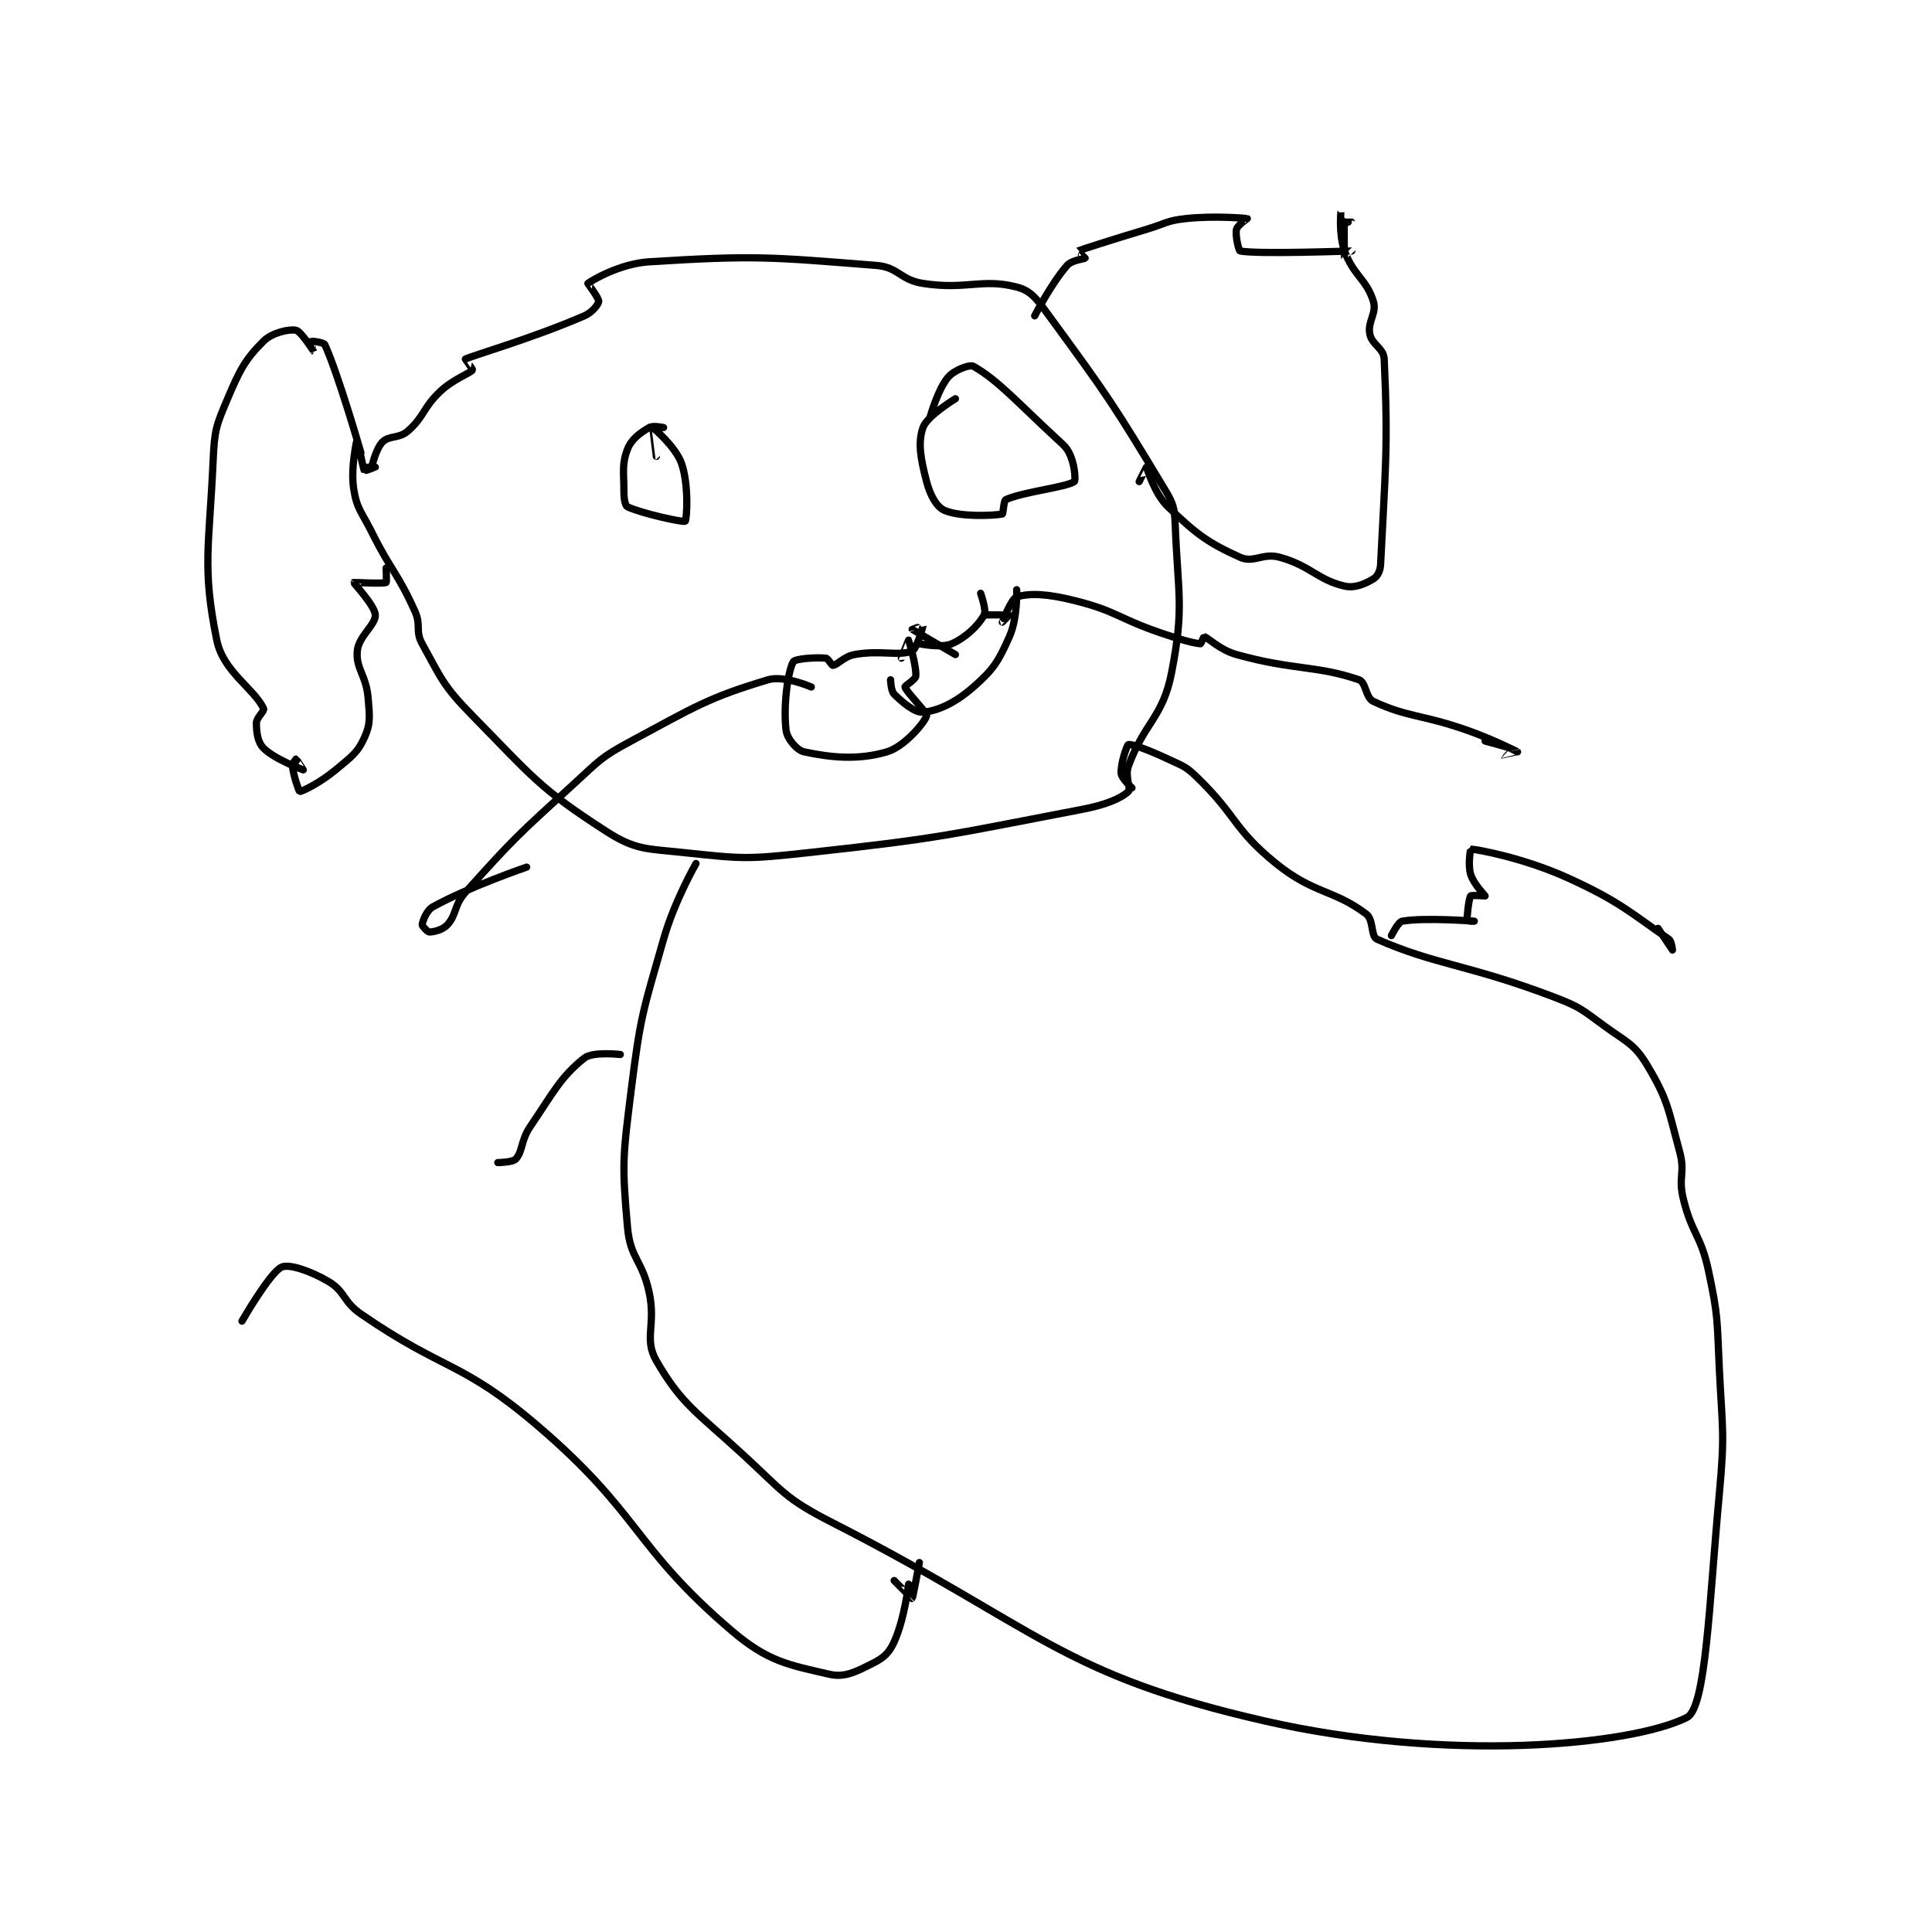 <?xml version="1.0" encoding="utf-8"?>
<!DOCTYPE svg PUBLIC "-//W3C//DTD SVG 1.1//EN" "http://www.w3.org/Graphics/SVG/1.1/DTD/svg11.dtd">
<svg viewBox="0 0 800 800" preserveAspectRatio="xMinYMin meet" xmlns="http://www.w3.org/2000/svg" version="1.1">
<g fill="none" stroke="black" stroke-linecap="round" stroke-linejoin="round" stroke-width="2.011">
<g transform="translate(88.266,87.52) scale(1.492) translate(-169,-61)">
<path id="0" d="M212 132 C212 132 214 132 214 132 C213.999 132.001 211.04 133.063 211 133 C210.537 132.258 209.001 123.999 209 124 C208.999 124.002 207.068 131.939 208 138 C208.86 143.589 210.116 144.232 213 150 C218.57 161.139 220.057 161.054 225 172 C226.785 175.953 225.022 177.415 227 181 C232.427 190.836 232.823 192.662 241 201 C257.555 217.879 259.59 221.143 278 233 C286.265 238.323 289.198 237.843 300 239 C316.22 240.738 317.405 240.81 334 239 C371.734 234.884 373.062 234.056 410 227 C416.584 225.742 420.804 224.027 423 222 C423.805 221.257 421.977 217.813 423 215 C427.438 202.797 432.564 201.553 435 189 C438.542 170.746 436.763 167.45 436 148 C435.812 143.196 435.499 142.142 433 138 C418.755 114.394 417.472 112.499 401 90 C397.636 85.405 396.072 83.047 392 82 C382.329 79.513 378.1 82.862 366 81 C359.63 80.02 359.256 76.494 353 76 C323.541 73.674 319.421 73.161 290 75 C281.878 75.508 274.075 80.156 273 81 C272.954 81.036 276.099 85.11 276 86 C275.906 86.847 274.192 89.052 272 90 C257.387 96.319 241.288 100.893 239 102 C238.968 102.016 241.088 104.888 241 105 C240.213 106.013 235.708 107.498 232 111 C227.098 115.63 227.695 117.892 223 122 C220.574 124.123 217.858 123.142 216 125 C214.142 126.858 213 132 213 132 "/>
<path id="1" d="M294 121 C294 121 291.071 120.357 290 121 C287.429 122.543 285.094 124.186 284 127 C282.373 131.183 283 133.316 283 139 C283 140.895 283.362 142.7 284 143 C287.958 144.862 299.526 147.38 300 147 C300.438 146.65 301.088 137.033 299 131 C297.369 126.287 291.027 121.008 291 121 C290.992 120.998 292 129 292 129 "/>
<path id="2" d="M375 113 C375 113 367.123 117.77 366 121 C364.521 125.252 365.351 129.678 367 136 C368.005 139.854 369.773 143.046 372 144 C376.341 145.861 385.322 145.473 388 145 C388.289 144.949 388.361 141.287 389 141 C393.848 138.818 405.596 137.602 408 136 C408.395 135.737 408.14 131.737 407 129 C405.975 126.54 405.286 126.116 403 124 C392.004 113.818 386.69 107.791 380 104 C378.967 103.415 374.681 105.039 373 107 C370.145 110.331 368 118 368 118 "/>
<path id="3" d="M375 184 C375 184 363.147 177.131 363 177 C362.983 176.985 366 175.986 366 176 C366 176.099 364.329 182.441 363 183 C359.332 184.544 354.222 182.687 347 184 C344.079 184.531 342.359 186.83 341 187 C340.627 187.047 339.714 185.065 339 185 C336.084 184.735 330.463 185.159 330 186 C328.437 188.842 327.201 198.343 328 205 C328.281 207.342 330.979 210.567 333 211 C340.395 212.585 347.989 213.356 356 211 C360.856 209.572 366.496 202.814 367 201 C367.244 200.12 361.398 194.461 361 193 C360.91 192.669 363.925 190.97 364 190 C364.228 187.043 362.019 180.023 362 180 C361.995 179.993 360 185 360 185 "/>
<path id="4" d="M335 193 C335 193 327.394 189.682 323 191 C306.388 195.983 302.84 198.419 285 208 C276.504 212.563 276.277 213.356 269 220 C253.507 234.145 252.609 234.836 239 250 C235.776 253.593 236.657 256.077 234 259 C232.716 260.412 230.214 261 229 261 C228.514 261 226.954 259.324 227 259 C227.147 257.973 228.196 254.995 230 254 C240.045 248.458 256 243 256 243 "/>
<path id="5" d="M383 173 C383 173 389.935 172.974 390 173 C390.011 173.004 388 175 388 175 C388 174.999 390.547 168.436 392 168 C395.739 166.878 400.683 167.171 408 169 C419.82 171.955 419.933 173.863 432 178 C437.359 179.837 441.002 180.833 443 181 C443.148 181.012 443.958 178.987 444 179 C445.102 179.331 448.397 182.715 453 184 C468.922 188.443 475.076 186.921 487 191 C488.983 191.678 488.801 195.974 491 197 C500.614 201.487 504.244 200.535 517 205 C524.131 207.496 530.937 210.956 531 211 C531.011 211.008 527.007 212.004 527 212 C526.998 211.999 529.008 210.006 529 210 C528.827 209.861 522 208 522 208 "/>
<path id="6" d="M392 166 C392 166 392.308 173.807 390 179 C386.935 185.897 385.59 188.109 380 193 C374.944 197.424 370.2 199.618 366 200 C363.835 200.197 360.403 197.403 358 195 C357.076 194.076 357 191 357 191 "/>
<path id="7" d="M382 167 C382 167 383.687 171.799 383 173 C381.338 175.908 378.002 179.221 374 181 C371.132 182.275 365 181 365 181 "/>
<path id="8" d="M210 128 C210 128 203.823 106.465 200 98 C199.689 97.312 196.062 96.959 196 97 C195.981 97.012 197.001 100.001 197 100 C196.996 99.997 193.399 94.3 192 94 C190.141 93.602 185.352 94.648 183 97 C177.904 102.097 176.448 104.872 173 113 C169.815 120.507 169.372 121.694 169 130 C167.919 154.152 165.876 159.673 170 180 C171.778 188.761 180.292 193.338 183 199 C183.327 199.683 181 201.491 181 203 C181 205.641 181.371 208.371 183 210 C186.076 213.076 193.981 215.994 194 216 C194.004 216.001 192.086 213.029 192 213 C191.99 212.997 190.922 214.296 191 215 C191.299 217.691 192.824 221.985 193 222 C193.647 222.054 198.774 219.522 203 216 C207.367 212.361 209.081 211.265 211 207 C212.744 203.124 212.429 201.153 212 196 C211.479 189.745 208.569 187.957 209 183 C209.353 178.94 214.143 175.717 214 173 C213.863 170.401 207.948 164.156 208 164 C208.022 163.933 216.061 164.417 217 164 C217.186 163.917 217 160 217 160 "/>
<path id="9" d="M397 90 C397 90 401.539 81.099 406 76 C407.3 74.514 410.873 74.169 411 74 C411.011 73.985 408.969 72.015 409 72 C409.648 71.695 418.466 68.86 428 66 C433.454 64.364 433.599 63.579 439 63 C447.11 62.131 455.826 62.963 456 63 C456.024 63.005 453.243 64.908 453 66 C452.618 67.721 453.652 71.935 454 72 C459.075 72.952 484.669 71.977 485 72 C485.02 72.001 483.004 74.015 483 74 C482.975 73.899 482.76 65.202 483 64 C483.01 63.952 485.002 64.006 485 64 C484.987 63.961 482.004 60.986 482 61 C481.983 61.068 481.35 67.416 483 72 C485.452 78.811 489.129 79.853 491 86 C491.99 89.252 489.348 91.521 490 95 C490.574 98.06 493.855 98.901 494 102 C495.151 126.56 494.266 133.261 493 159 C492.909 160.849 492.102 162.339 491 163 C488.696 164.383 485.86 165.66 483 165 C475.47 163.262 473.597 159.372 465 157 C460.32 155.709 457.78 158.707 454 157 C444.955 152.915 441.81 150.51 434 143 C430.131 139.28 428.204 132.178 428 132 C427.981 131.983 426 136 426 136 "/>
<path id="10" d="M303 242 C303 242 297.055 252.307 294 263 C288.223 283.22 287.609 284.129 285 305 C282.694 323.451 282.42 325.305 284 343 C284.772 351.651 288.053 351.997 290 361 C291.96 370.066 288.457 373.868 292 380 C299.008 392.129 303.212 394.256 316 406 C327.338 416.412 327.567 418.144 341 425 C398.328 454.257 403.819 466.971 461 480 C511.382 491.479 562.404 486.798 578 479 C583.309 476.345 584.14 447.827 587 417 C588.593 399.829 587.84 399.353 587 382 C586.349 368.542 586.742 367.887 584 355 C581.868 344.98 579.401 344.905 577 335 C575.534 328.955 577.606 327.942 576 322 C572.801 310.165 572.801 307.668 567 298 C563.409 292.015 561.371 291.656 555 287 C548.69 282.389 548.291 281.777 541 279 C517.438 270.024 508.151 270.144 492 263 C490.244 262.223 491.121 257.591 489 256 C479.872 249.154 474.436 250.438 464 242 C452.102 232.381 453.263 228.887 442 218 C438.802 214.909 438.142 214.962 434 213 C428.849 210.56 423.896 208.724 423 209 C422.591 209.126 420.784 214.415 421 217 C421.117 218.403 424 221 424 221 "/>
<path id="11" d="M362 442 C362 442 360.895 451.631 358 458 C356.582 461.119 355.105 462.447 352 464 C347.342 466.329 344.29 467.99 340 467 C328.705 464.393 322.974 463.496 313 455 C285.52 431.591 287.779 422.588 259 398 C237.847 379.927 233.269 383.048 210 367 C204.972 363.533 205.708 360.782 201 358 C195.949 355.015 190.035 353.067 188 354 C184.743 355.493 177 369 177 369 "/>
<path id="12" d="M365 436 C365 436 363.15 445.893 363 446 C362.977 446.017 358 441 358 441 "/>
<path id="13" d="M496 262 C496 262 497.852 258.2 499 258 C505.212 256.92 519 258 519 258 C519 258 517.004 258.026 517 258 C516.912 257.381 517.406 251.832 518 251 C518.22 250.692 522 251 522 251 C522 250.851 518.853 247.771 518 245 C517.174 242.317 517.983 237.999 518 238 C519.746 238.065 532.72 240.418 545 246 C559.32 252.509 562.545 255.79 573 263 C573.808 263.557 574 266 574 266 C573.999 265.999 570 260 570 260 "/>
<path id="14" d="M282 295 C282 295 274.364 294.109 272 296 C265.389 301.288 263.569 305.319 257 315 C254.363 318.887 254.949 321.835 253 324 C252.149 324.945 248 325 248 325 "/>
</g>
</g>
</svg>
